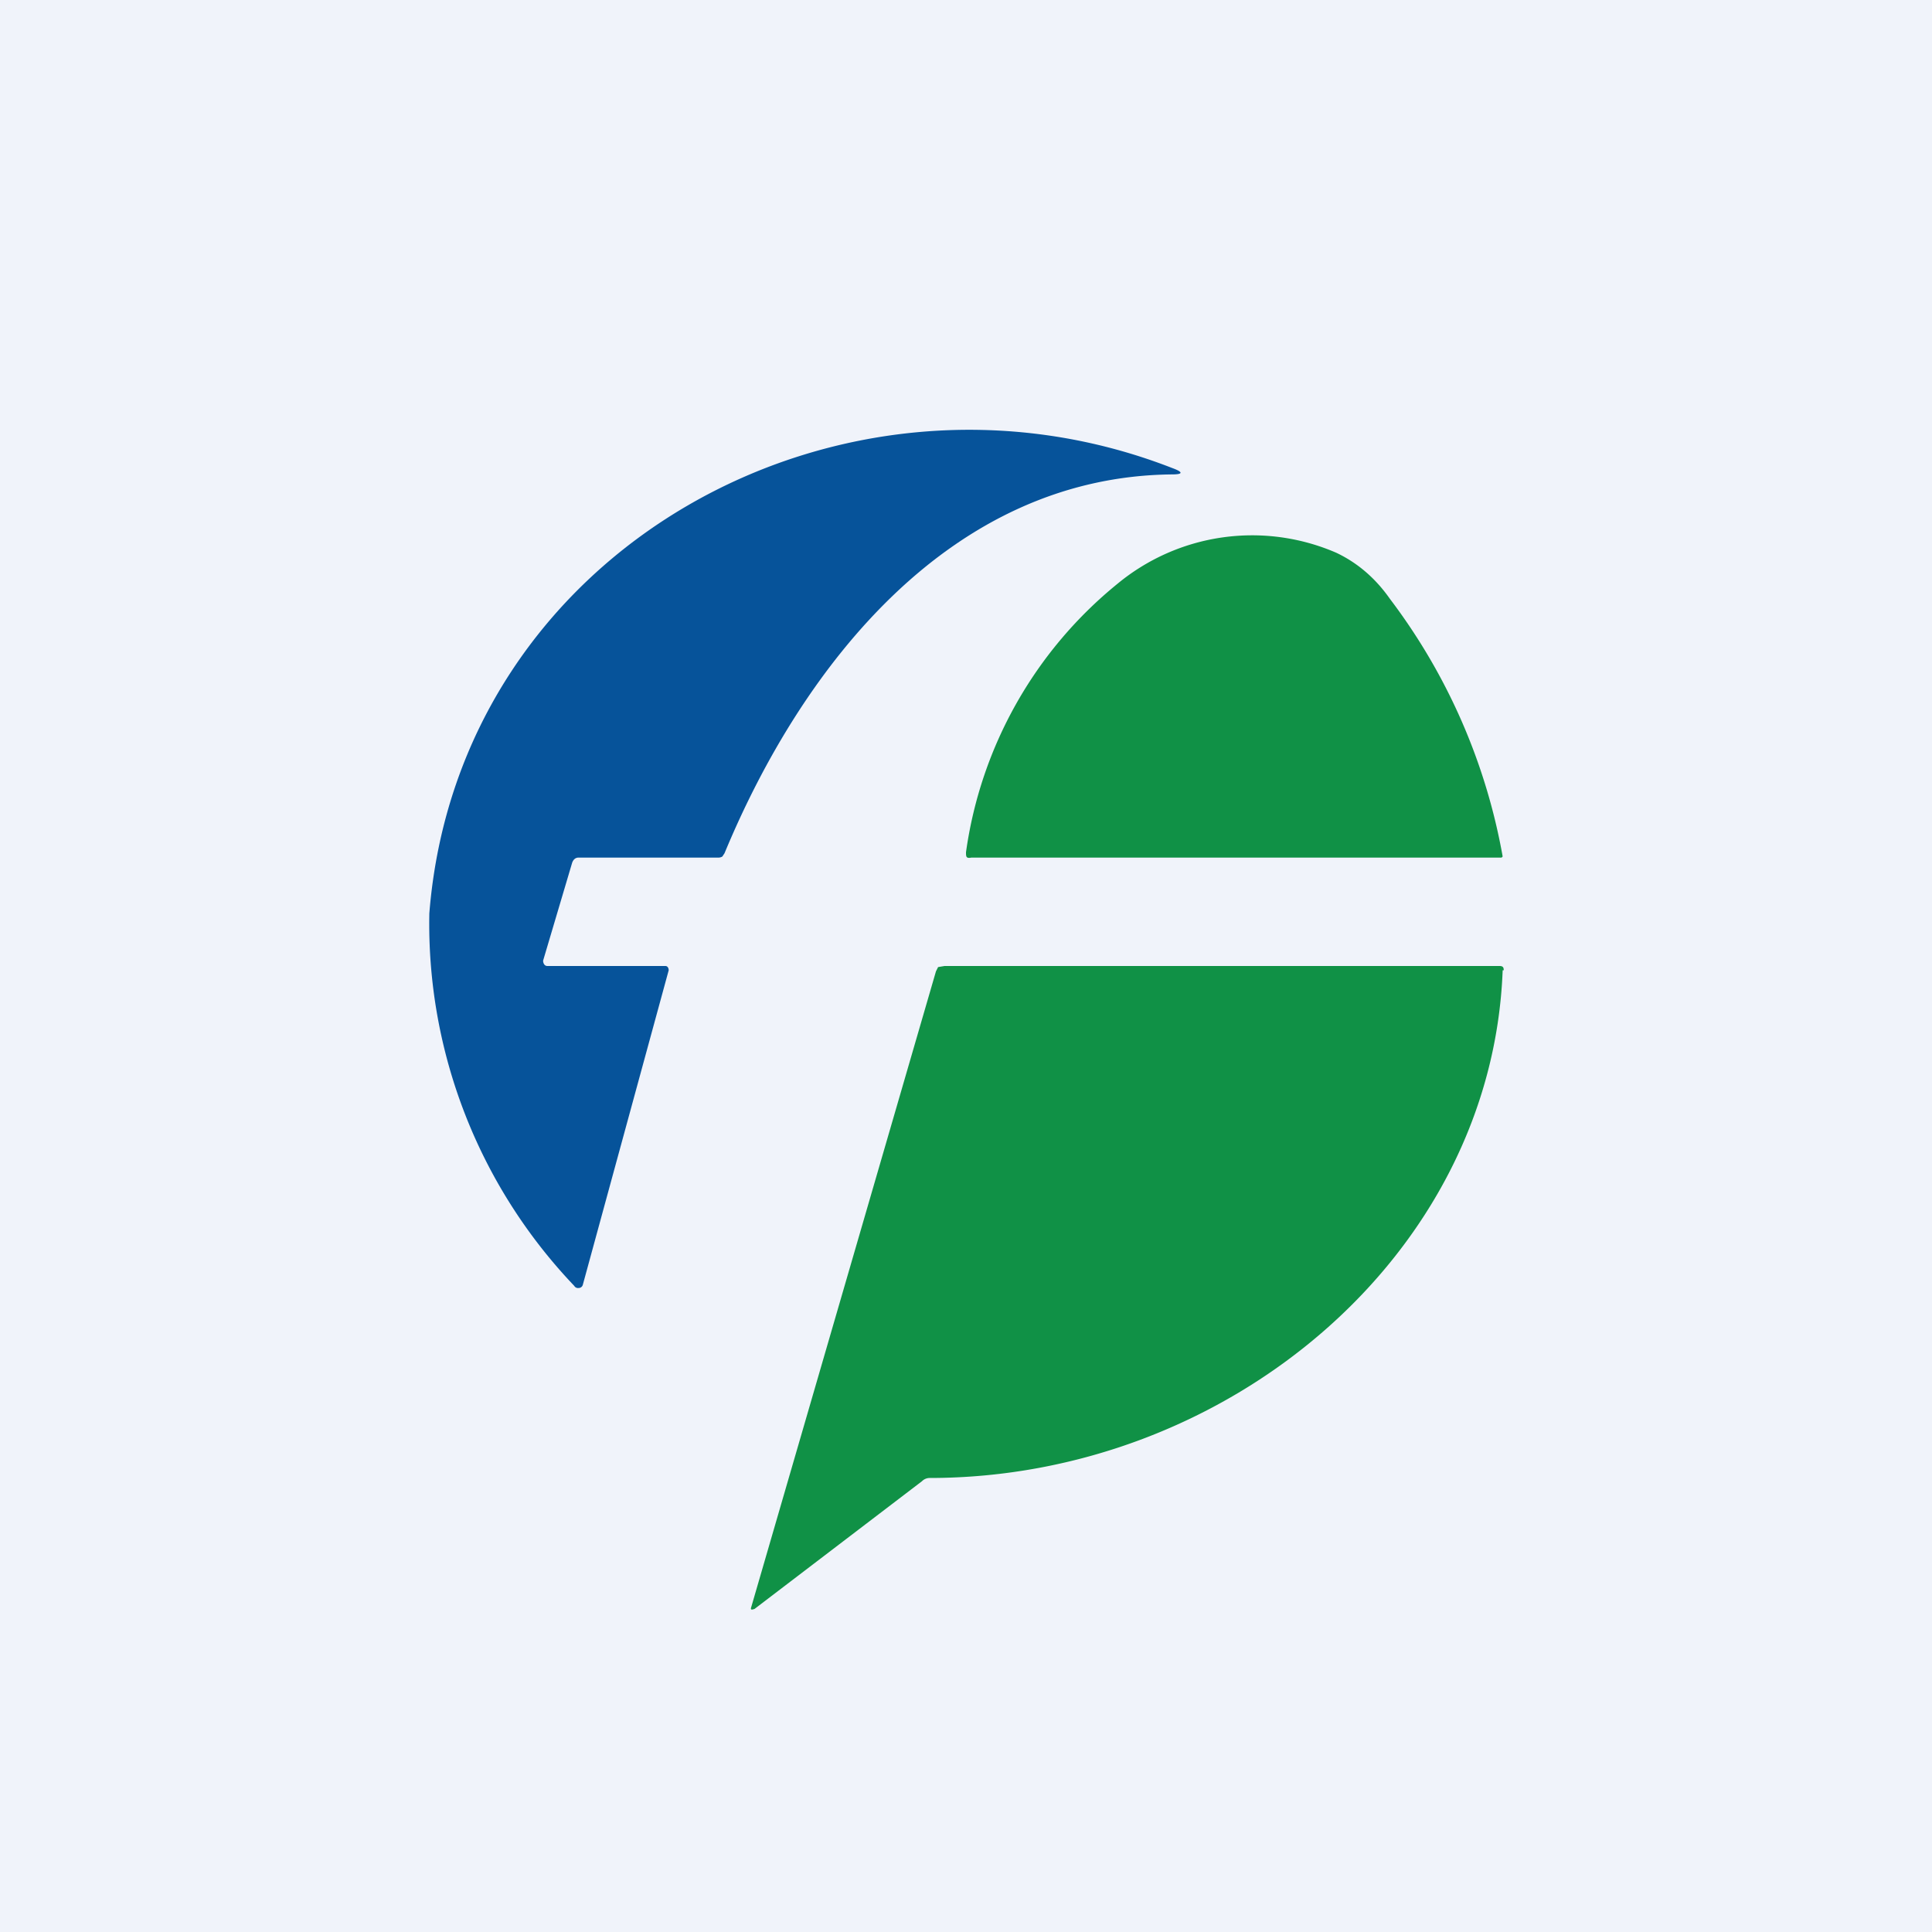 <!-- by TradingView --><svg width="18" height="18" viewBox="0 0 18 18" xmlns="http://www.w3.org/2000/svg"><path fill="#F0F3FA" d="M0 0h18v18H0z"/><path d="M4 8.51c.27-3.4 3.84-5.35 6.92-4.15.11.04.1.06 0 .06-2.06.02-3.44 1.77-4.17 3.53l-.02.03a.07.07 0 0 1-.04.01h-1.3c-.03 0-.05.02-.06.05l-.27.91c0 .02.01.05.04.05h1.1c.02 0 .03.02.03.04l-.8 2.93a.04.04 0 0 1-.04.03.04.04 0 0 1-.04-.02A4.89 4.89 0 0 1 4 8.51Z" fill="#06539A"/><path d="M10.41 5.44a1.97 1.97 0 0 1 2.04-.29c.19.09.36.23.5.43A5.6 5.6 0 0 1 14 7.98l-.01.01H9.05C9 8 9 7.98 9 7.94a3.92 3.92 0 0 1 1.41-2.5ZM14 9.04c-.1 2.66-2.57 4.73-5.34 4.73a.1.1 0 0 0-.07.03l-1.56 1.19C7 15 6.99 15 7 14.97l1.72-5.92.02-.04L8.8 9h5.17c.03 0 .04.01.04.04Z" fill="#109146"/></svg>